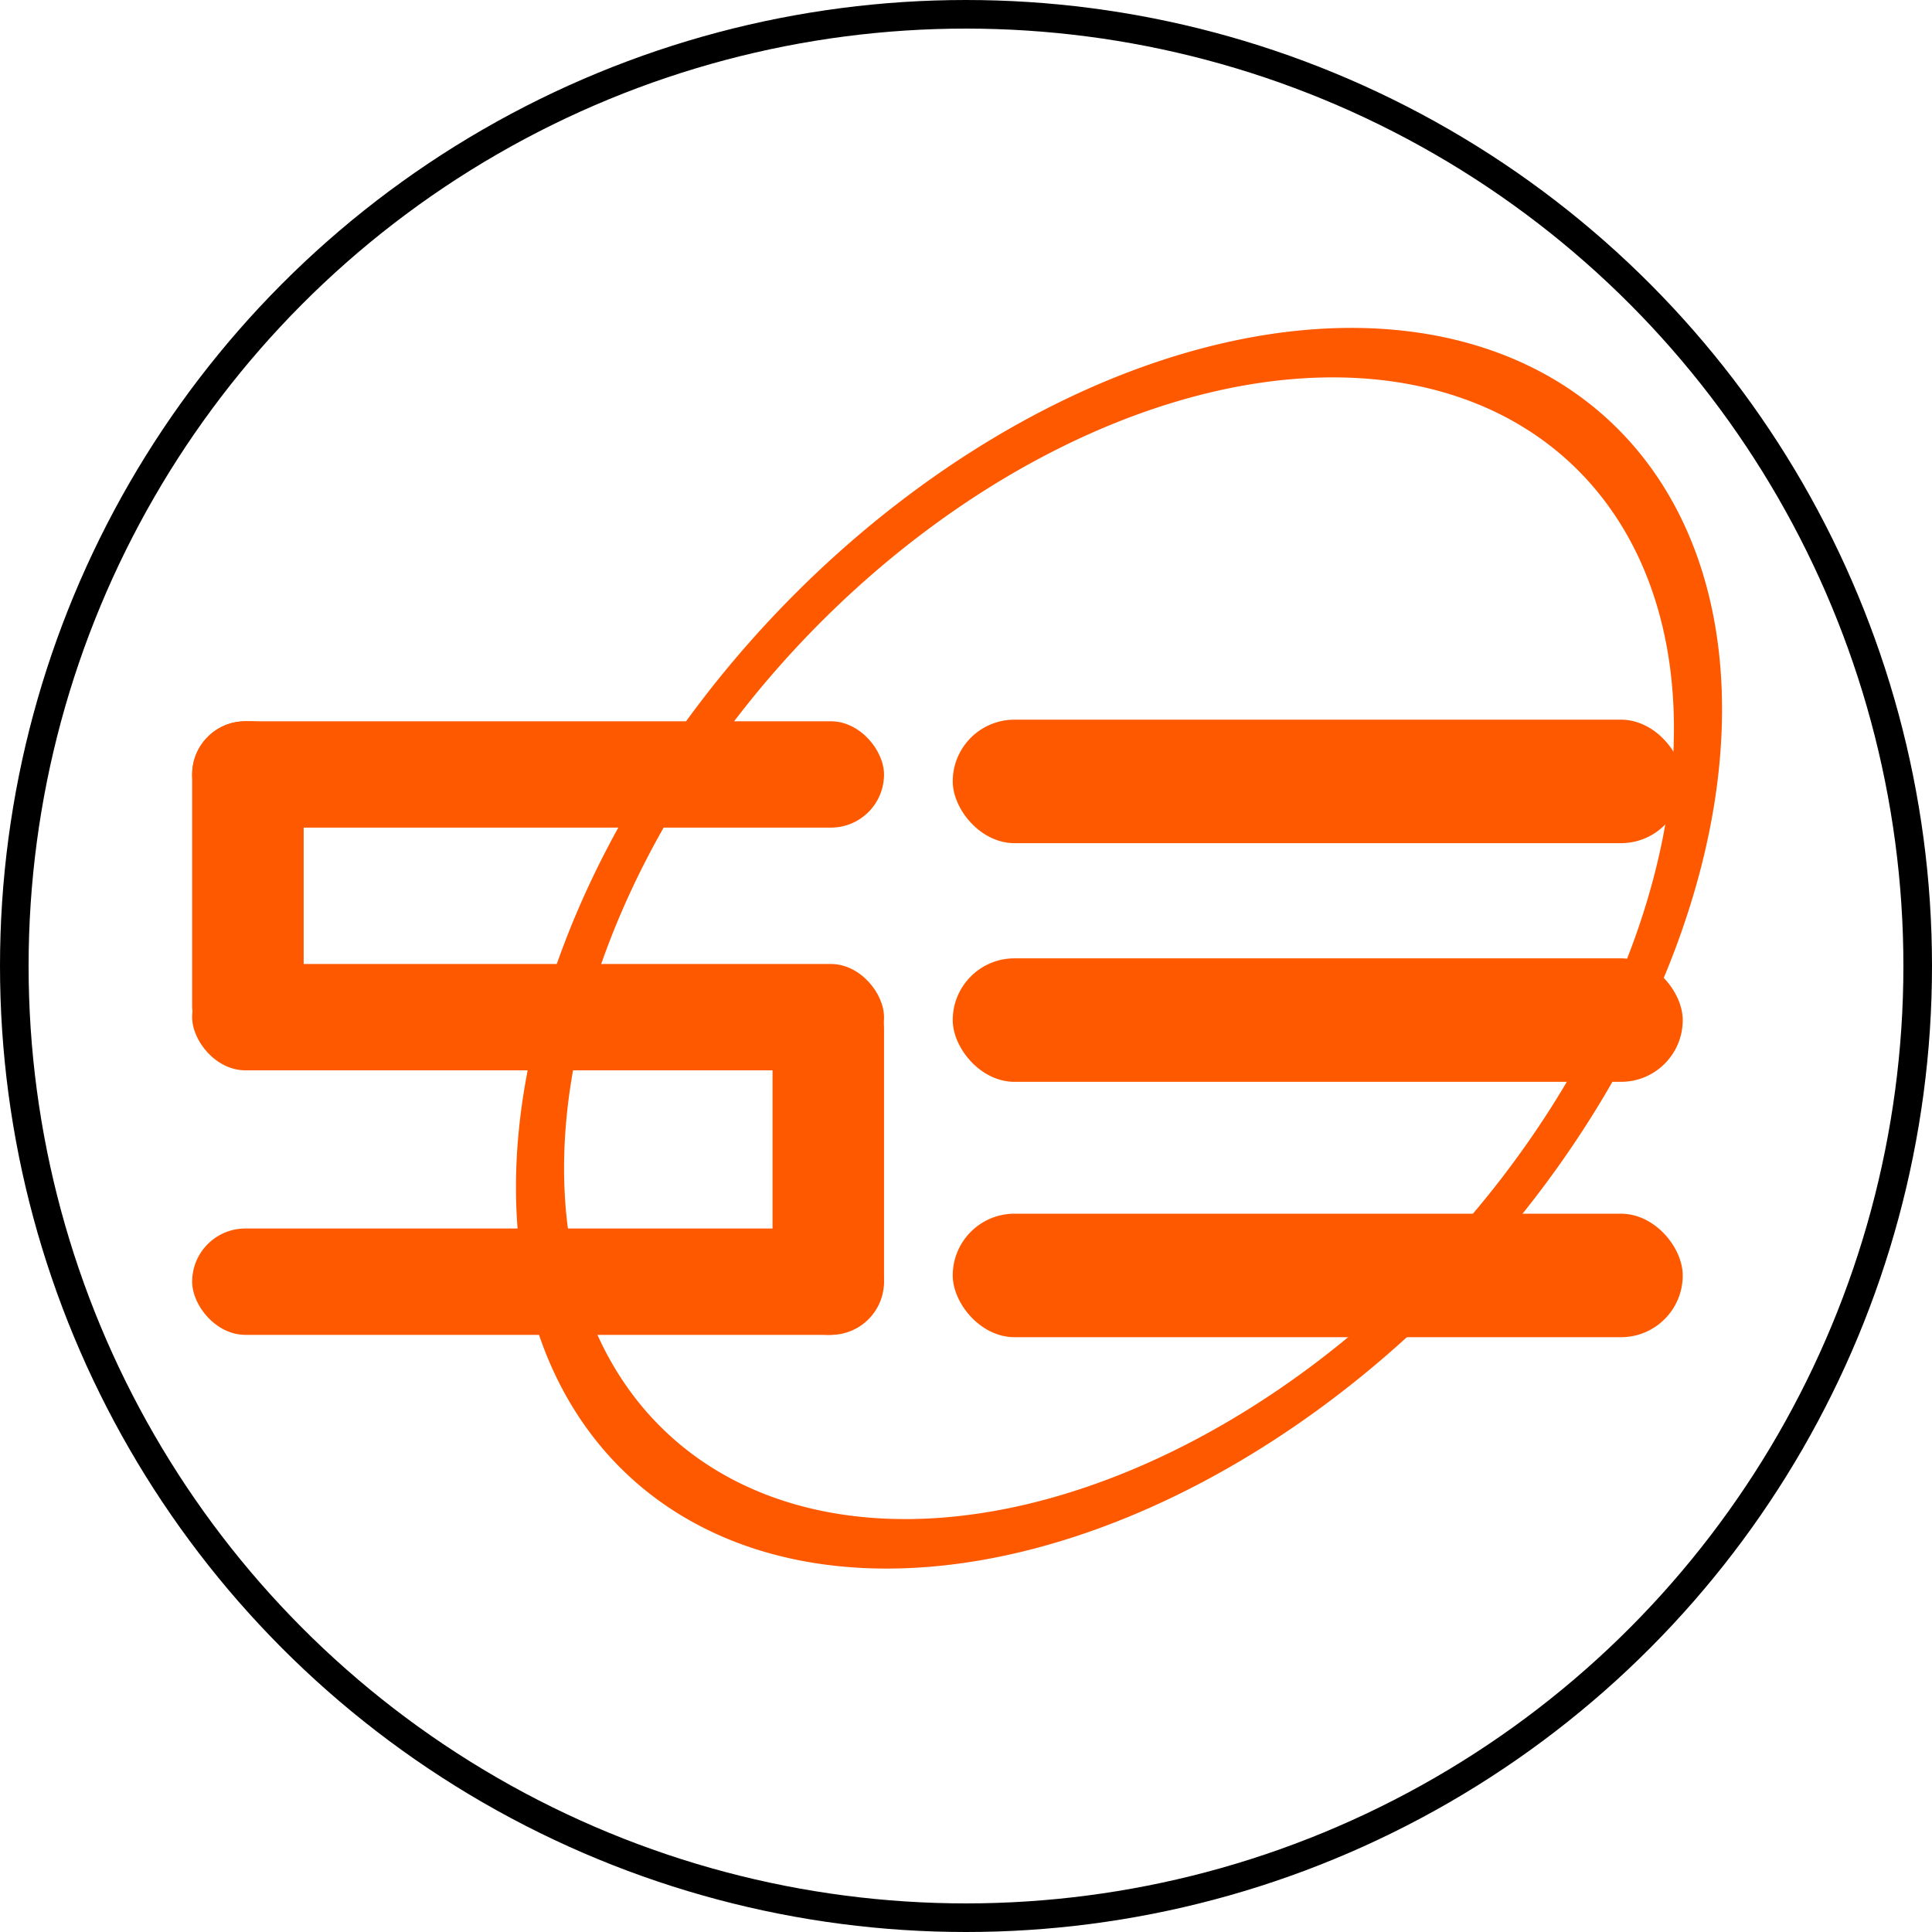 <svg width="765.944" height="765.944" viewBox="0 0 202.656 202.656" xmlns="http://www.w3.org/2000/svg"><g transform="translate(89.509 -18.387)"><g transform="translate(-1242.923 -338.423) scale(1.522)"><path style="fill:#ff5900;fill-opacity:1;fill-rule:evenodd;stroke:#f60;stroke-width:0;stroke-linejoin:round" d="M828.2 341.39a33.033 49.638 42.9 0 0 47.758-51.45 33.033 49.638 42.9 0 0-34.262-31.757 33.033 49.638 42.9 0 0-47.757 51.45 33.033 49.638 42.9 0 0 34.262 31.757zm.54-3.32a30.397 45.677 42.9 0 1-31.529-29.223 30.397 45.677 42.9 0 1 43.947-47.345 30.397 45.677 42.9 0 1 31.528 29.223 30.397 45.677 42.9 0 1-43.947 47.345z"/><rect style="fill:#ff5900;fill-opacity:1;stroke-width:4" width="50.311" height="8.512" x="823.489" y="284.033" ry="4.256"/><rect style="fill:#ff5900;fill-opacity:1;stroke-width:4" width="50.311" height="8.512" x="823.489" y="318.081" ry="4.256"/><rect style="fill:#ff5900;fill-opacity:1;stroke-width:4" width="50.311" height="8.512" x="823.489" y="300.482" ry="4.256"/><rect style="fill:#ff5900;fill-opacity:1;stroke-width:4" width="7.685" height="23.306" x="771.071" y="284.144" ry="3.665"/><rect style="fill:#ff5900;fill-opacity:1;stroke-width:4" width="47.683" height="7.33" x="771.071" y="319.102" ry="3.665"/><rect style="fill:#ff5900;fill-opacity:1;stroke-width:4.15" width="7.685" height="25.083" x="811.069" y="301.349" ry="3.945"/><rect style="fill:#ff5900;fill-opacity:1;stroke-width:4" width="47.683" height="7.33" x="771.071" y="284.144" ry="3.665"/><rect style="fill:#ff5900;fill-opacity:1;stroke-width:4" width="47.683" height="7.33" x="771.071" y="300.871" ry="3.665"/></g><circle style="opacity:1;fill:none;stroke:#000;stroke-width:3;stroke-linecap:round;stroke-miterlimit:4;stroke-dasharray:none" cx="11.819" cy="119.715" r="99.828"/></g></svg>